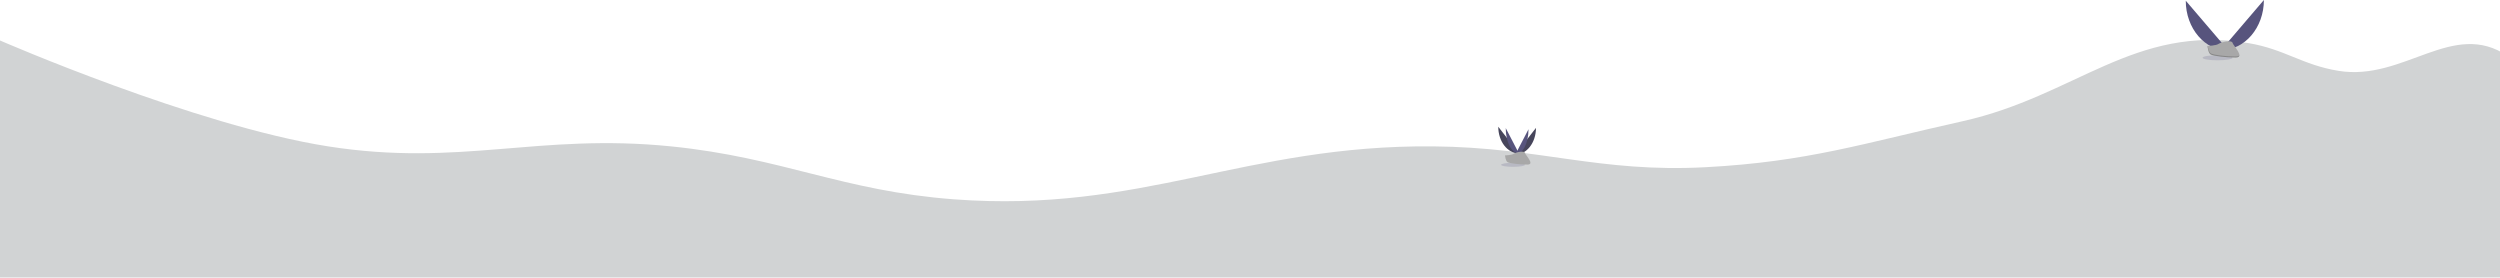 <svg width="1440" height="160" viewBox="0 0 1440 160" fill="none" xmlns="http://www.w3.org/2000/svg">
<path d="M189 84.31C112.38 72.286 0 23.31 0 23.31V159.81H1444.5C1444.5 159.81 1485.61 60.402 1444.5 32.31C1412.94 10.746 1384.72 46.952 1347 40.81C1326.03 37.395 1315.96 28.292 1295 24.81C1229.3 13.894 1195.51 55.323 1130.5 69.81C1073.19 82.582 1041.13 93.177 982.5 96.31C921.096 99.591 886.989 84.858 825.5 84.31C717.063 83.342 657.637 122.926 549.5 114.81C484.921 109.963 450.933 90.812 386.5 84.31C309.761 76.566 265.196 96.267 189 84.31Z" fill="#D1D3D4"/>
<path d="M863 73C863 81.48 868.31 88.332 874.874 88.332L863 73Z" fill="#46455B"/>
<path d="M867.302 73.772C867.302 81.828 870.691 88.336 874.874 88.336L867.302 73.772Z" fill="#57547D"/>
<path d="M884.724 73.66C884.724 82.14 879.414 88.992 872.851 88.992L884.724 73.66Z" fill="#46455B"/>
<path d="M880.422 74.432C880.422 82.487 877.034 88.996 872.85 88.996L880.422 74.432Z" fill="#57547D"/>
<path opacity="0.2" d="M871.522 96.098C875.329 96.098 878.416 95.575 878.416 94.93C878.416 94.284 875.329 93.761 871.522 93.761C867.714 93.761 864.628 94.284 864.628 94.93C864.628 95.575 867.714 96.098 871.522 96.098Z" fill="#57547D"/>
<path d="M866.893 89.509C866.893 89.509 870.825 89.386 872.007 88.519C873.189 87.653 878.06 86.663 878.352 88.024C878.643 89.386 884.261 94.761 879.835 94.796C875.409 94.831 869.519 94.103 868.337 93.385C867.155 92.668 866.893 89.509 866.893 89.509Z" fill="#A8A8A8"/>
<path d="M1259 0.407C1259 16.337 1270.02 29.226 1283.64 29.226L1259 0.407Z" fill="#57547D"/>
<path d="M1304 -1.14441e-05C1304 15.93 1292.98 28.819 1279.36 28.819L1304 -1.14441e-05Z" fill="#57547D"/>
<path opacity="0.2" d="M1277.34 34.735C1282.13 34.735 1286.01 34.079 1286.01 33.27C1286.01 32.46 1282.13 31.804 1277.34 31.804C1272.56 31.804 1268.68 32.46 1268.68 33.27C1268.68 34.079 1272.56 34.735 1277.34 34.735Z" fill="#57547D"/>
<path d="M1271.52 26.458C1271.52 26.458 1276.47 26.305 1277.95 25.246C1279.43 24.186 1285.55 22.914 1285.92 24.617C1286.29 26.32 1293.34 33.086 1287.77 33.131C1282.19 33.175 1274.8 32.26 1273.32 31.354C1271.83 30.448 1271.52 26.458 1271.52 26.458Z" fill="#A8A8A8"/>
<path opacity="0.2" d="M1287.87 32.537C1282.29 32.581 1274.91 31.666 1273.42 30.76C1272.29 30.072 1271.84 27.592 1271.68 26.453H1271.52C1271.52 26.453 1271.83 30.443 1273.32 31.349C1274.81 32.255 1282.19 33.17 1287.77 33.126C1289.38 33.126 1289.94 32.537 1289.91 31.691C1289.68 32.205 1289.1 32.527 1287.87 32.537Z" fill="black"/>
</svg>

